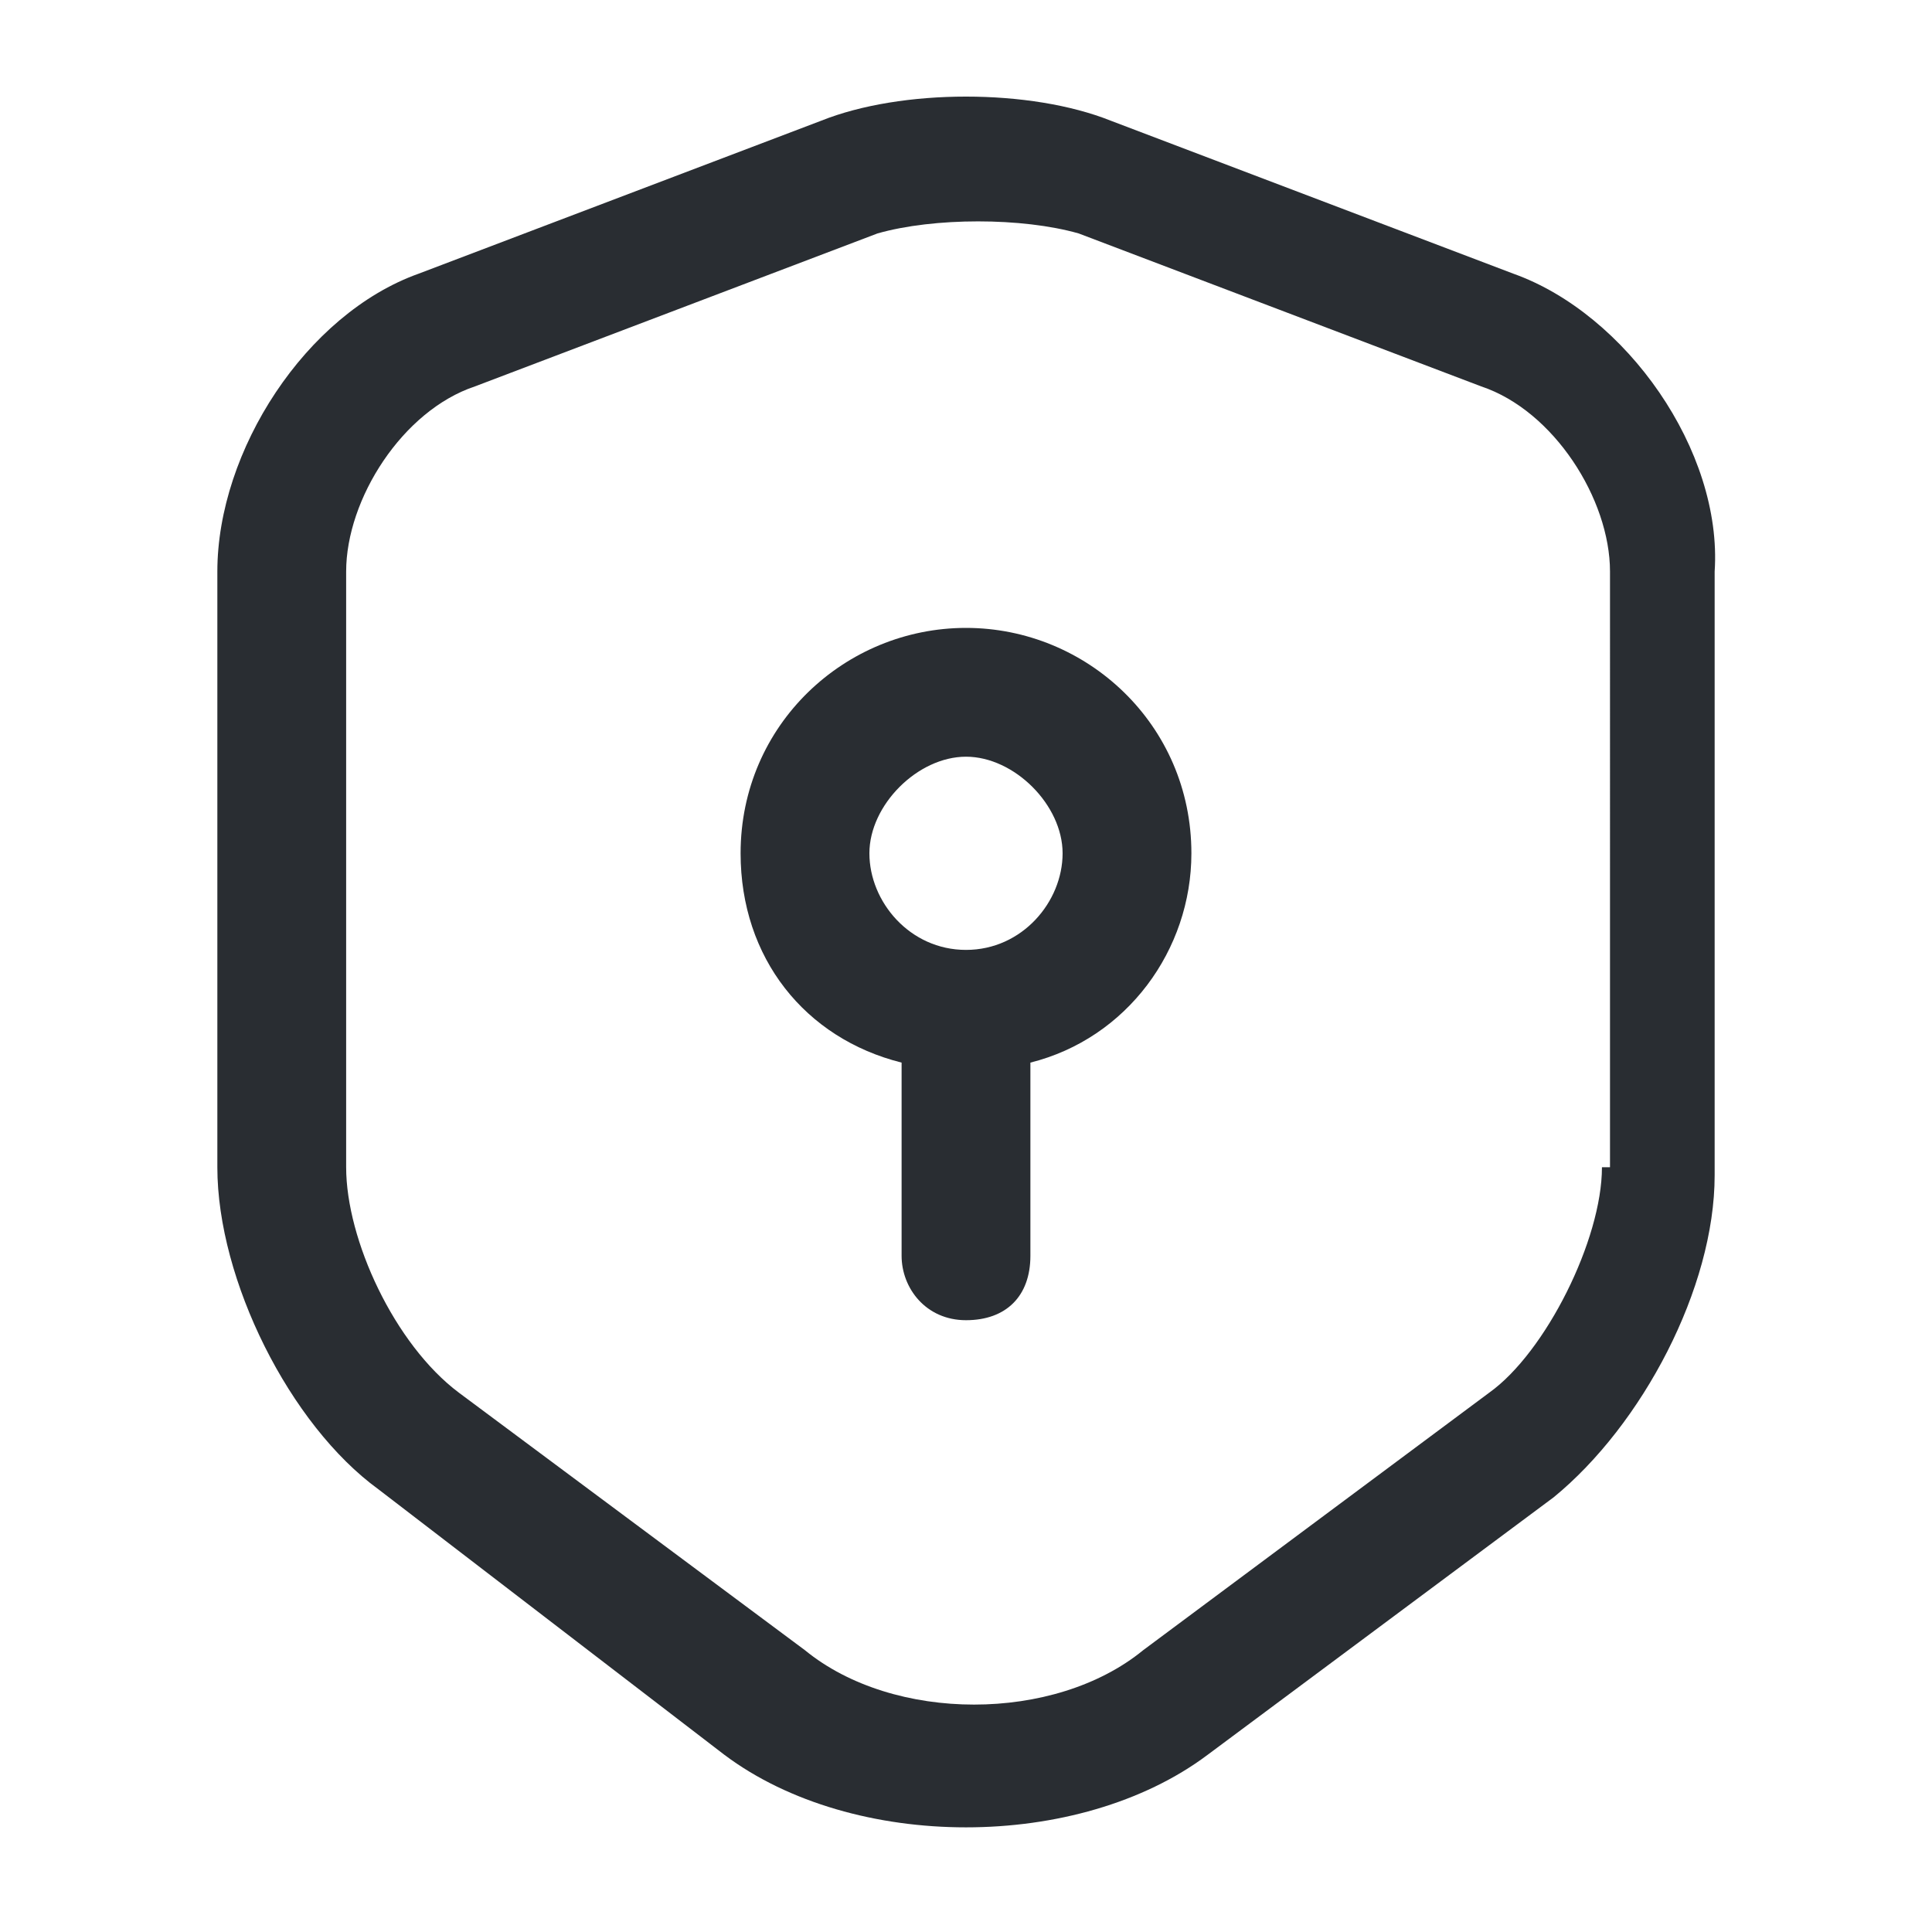 <?xml version="1.0" encoding="utf-8"?>
<!-- Generator: Adobe Illustrator 25.3.1, SVG Export Plug-In . SVG Version: 6.00 Build 0)  -->
<svg version="1.1" id="Layer_1" xmlns="http://www.w3.org/2000/svg" xmlns:xlink="http://www.w3.org/1999/xlink" x="0px" y="0px"
	 viewBox="0 0 24 24" style="enable-background:new 0 0 24 24;" xml:space="preserve">
<style type="text/css">
	.st0{fill:#292D32;}
</style>
<path class="st0" d="M18.8,3.4l-5-1.9c-1-0.4-2.6-0.4-3.6,0c0,0,0,0,0,0l-5,1.9C3.8,3.9,2.7,5.6,2.7,7.1v7.4c0,1.4,0.9,3.2,2,4
	L9,21.8c0.8,0.6,1.9,0.9,3,0.9c1.1,0,2.2-0.3,3-0.9l4.3-3.2c1.1-0.9,2-2.6,2-4V7.1C21.4,5.6,20.2,3.9,18.8,3.4z M19.9,14.5
	c0,0.9-0.7,2.3-1.4,2.8l-4.3,3.2c-1.1,0.9-3.1,0.9-4.2,0l-4.3-3.2c-0.8-0.6-1.4-1.9-1.4-2.8V7.1c0-0.9,0.7-2,1.6-2.3l5-1.9
	c0.7-0.2,1.8-0.2,2.5,0l5,1.9c0.9,0.3,1.6,1.4,1.6,2.3V14.5z M12,7.8c-1.5,0-2.8,1.2-2.8,2.8c0,1.3,0.8,2.3,2,2.6v2.4
	c0,0.4,0.3,0.8,0.8,0.8s0.8-0.3,0.8-0.8v-2.4c1.2-0.3,2-1.4,2-2.6C14.8,9,13.5,7.8,12,7.8z M12,11.8c-0.7,0-1.2-0.6-1.2-1.2
	s0.6-1.2,1.2-1.2s1.2,0.6,1.2,1.2S12.7,11.8,12,11.8z"/>
</svg>
